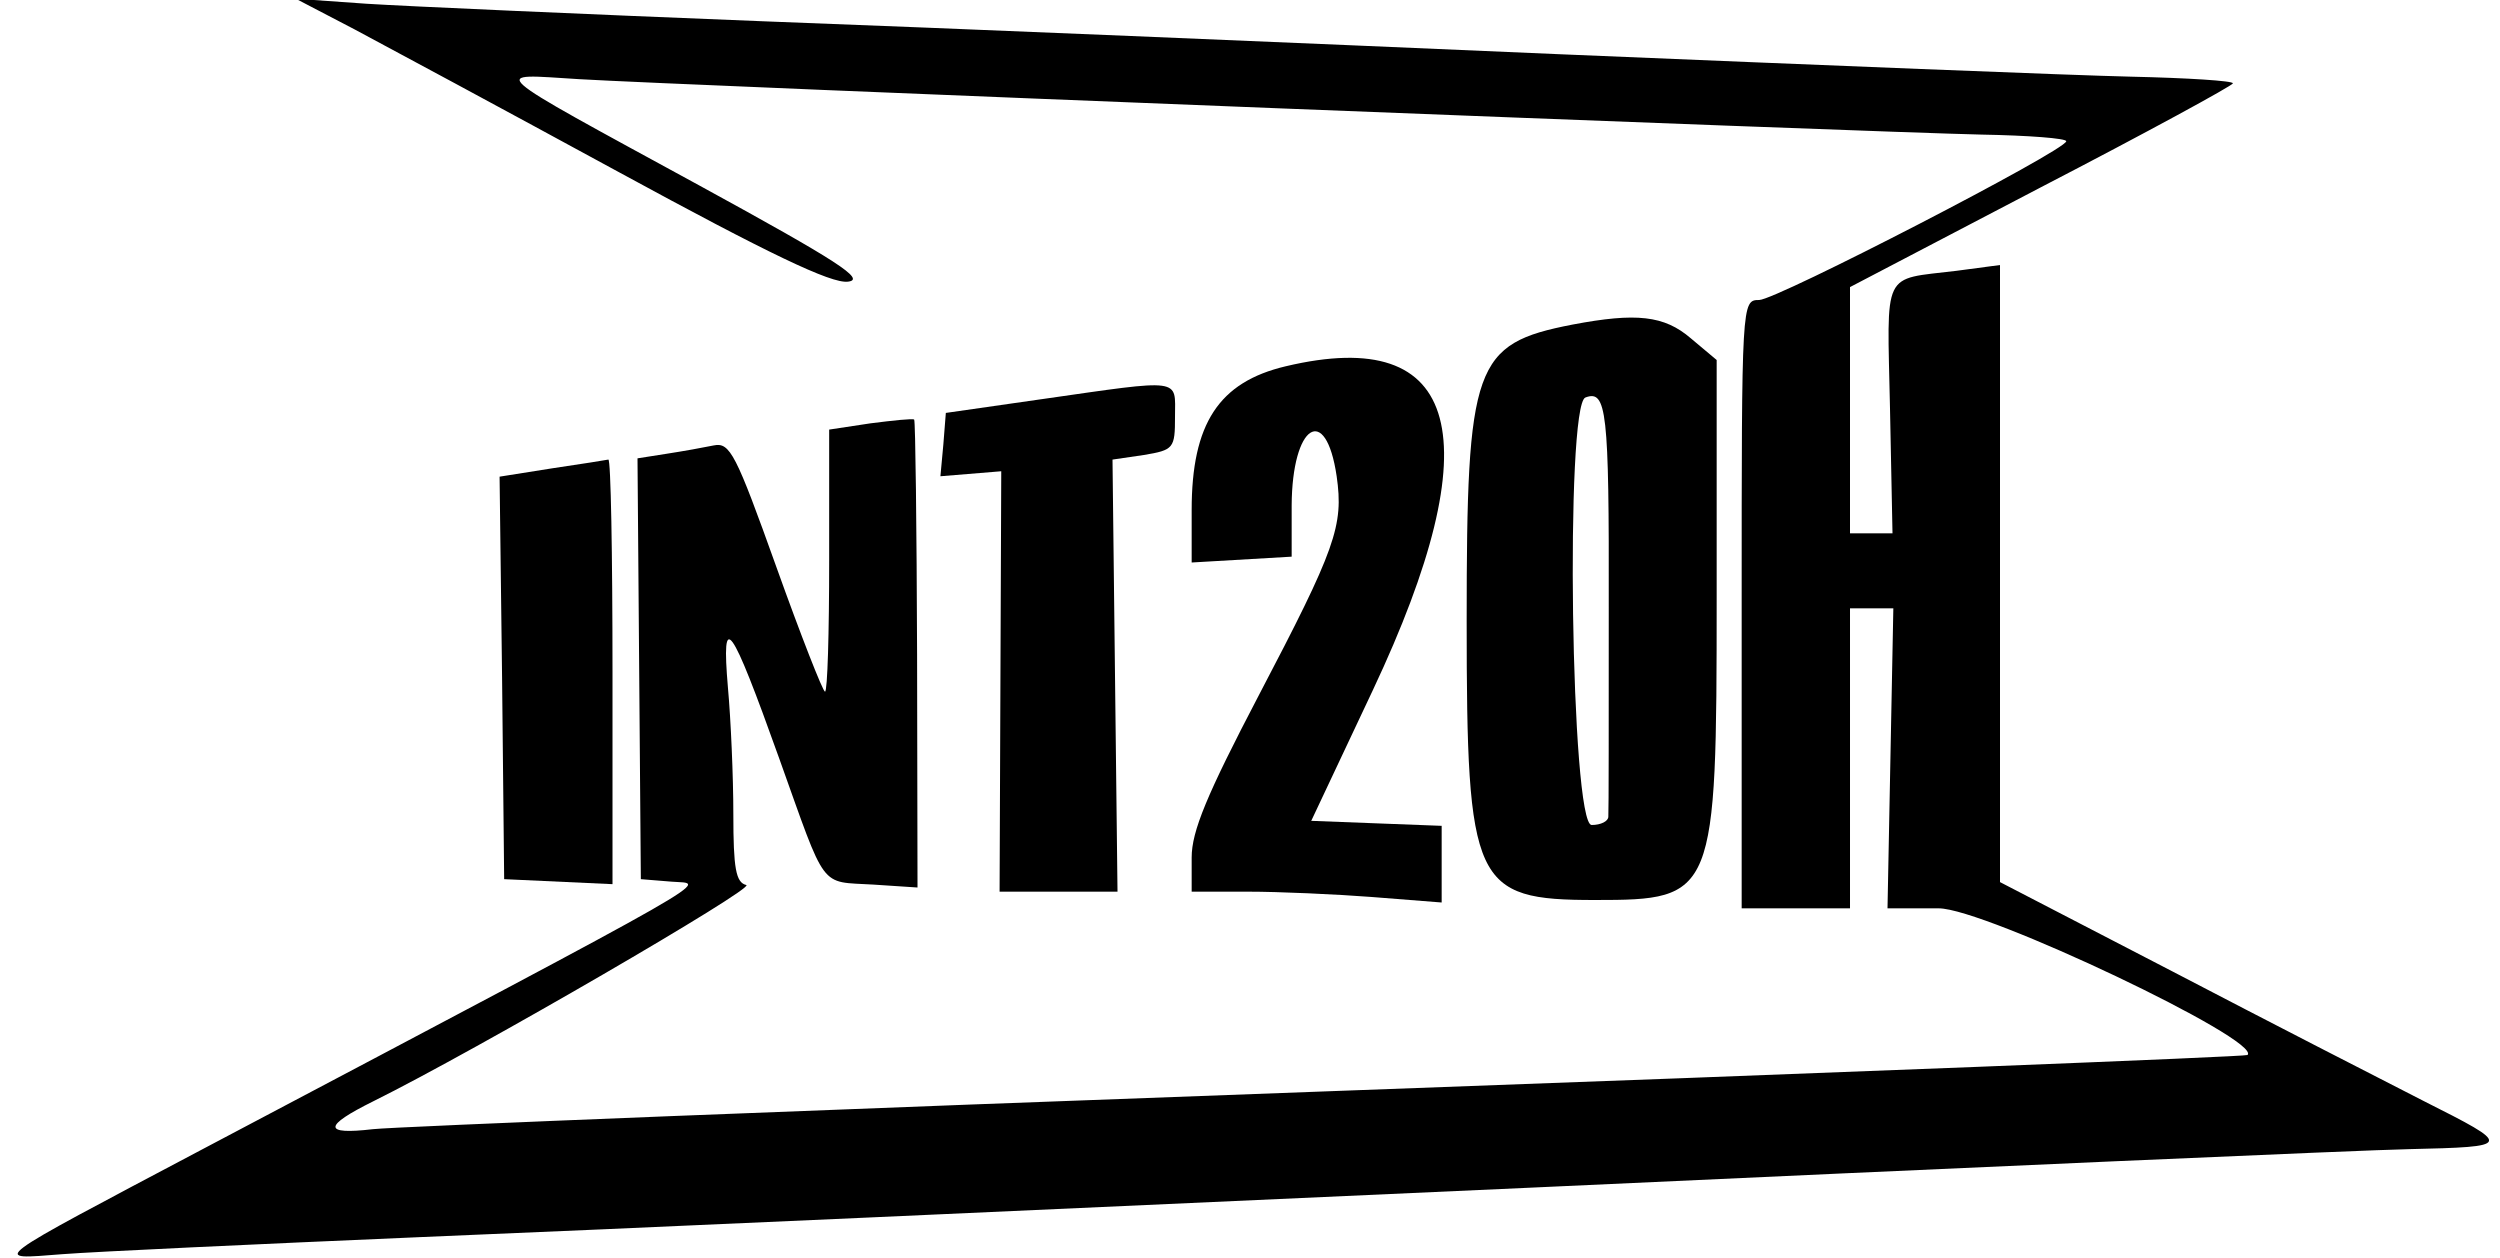 <?xml version="1.0" standalone="no"?>
<!DOCTYPE svg PUBLIC "-//W3C//DTD SVG 20010904//EN"
 "http://www.w3.org/TR/2001/REC-SVG-20010904/DTD/svg10.dtd">
<svg version="1.0" xmlns="http://www.w3.org/2000/svg"
 width="300pt" height="151pt" viewBox="0 0 300 151"
 preserveAspectRatio="xMidYMid meet">
<g transform="translate(0,151) scale(0.05,-0.05)"
fill="#000000" stroke="none">
<path d="M850 2950 c77 -41 363 -195 635 -343 360 -196 510 -268 550 -263 44
5 -24 49 -355 230 -528 288 -505 269 -290 256 231 -14 3094 -127 3365 -133
113 -2 205 -9 204 -16 -1 -22 -696 -381 -737 -381 -42 0 -42 -4 -42 -730 l0
-730 130 0 130 0 0 360 0 360 52 0 52 0 -7 -360 -7 -360 123 0 c110 0 777
-317 741 -352 -3 -4 -996 -43 -2205 -87 -1209 -44 -2242 -85 -2294 -91 -120
-14 -120 7 1 67 248 123 921 514 895 519 -25 6 -31 40 -31 170 0 90 -6 227
-13 304 -16 188 6 157 123 -170 115 -321 95 -295 226 -303 l106 -7 -1 559 c-1
307 -4 561 -7 564 -3 3 -50 -2 -105 -9 l-99 -15 0 -314 c0 -173 -4 -315 -10
-315 -5 0 -58 135 -117 300 -97 271 -111 299 -150 291 -24 -5 -74 -14 -113
-20 l-70 -11 4 -505 4 -505 74 -6 c81 -7 161 38 -1122 -640 -529 -280 -512
-267 -340 -254 77 6 464 24 860 41 396 16 1588 70 2650 118 1062 49 2016 91
2120 93 252 6 252 7 36 116 -102 52 -373 191 -601 310 l-415 215 0 741 0 740
-105 -14 c-180 -22 -166 6 -159 -330 l6 -300 -51 0 -51 0 0 296 0 295 459 240
c253 131 460 244 460 249 1 6 -109 13 -244 16 -135 3 -753 28 -1375 54 -621
27 -1481 63 -1910 79 -429 17 -856 36 -950 42 l-170 12 140 -73z"/>
<path d="M3774 2241 c-237 -46 -254 -95 -254 -711 0 -634 17 -670 308 -670
288 0 292 9 292 727 l0 569 -62 52 c-64 55 -131 62 -284 33z m87 -678 c0 -266
0 -492 -1 -503 0 -11 -18 -20 -40 -20 -50 0 -64 1008 -15 1026 51 19 57 -30
56 -503z"/>
<path d="M3086 2141 c-161 -38 -226 -138 -226 -345 l0 -126 120 7 120 7 0 123
c1 194 82 247 108 70 17 -119 -2 -173 -187 -526 -125 -239 -161 -326 -161
-389 l0 -82 135 0 c74 0 209 -6 300 -13 l165 -13 0 92 0 92 -157 6 -156 6 148
314 c285 605 212 877 -209 777z"/>
<path d="M2500 2062 l-230 -33 -6 -76 -7 -76 73 6 73 6 -2 -504 -2 -505 142 0
141 0 -6 518 -6 519 75 11 c72 12 75 16 75 92 0 93 22 91 -320 42z"/>
<path d="M1325 1896 l-126 -20 6 -483 5 -483 130 -6 130 -6 0 511 c0 281 -4
510 -10 508 -5 -1 -66 -11 -135 -21z"/>
</g>
</svg>
